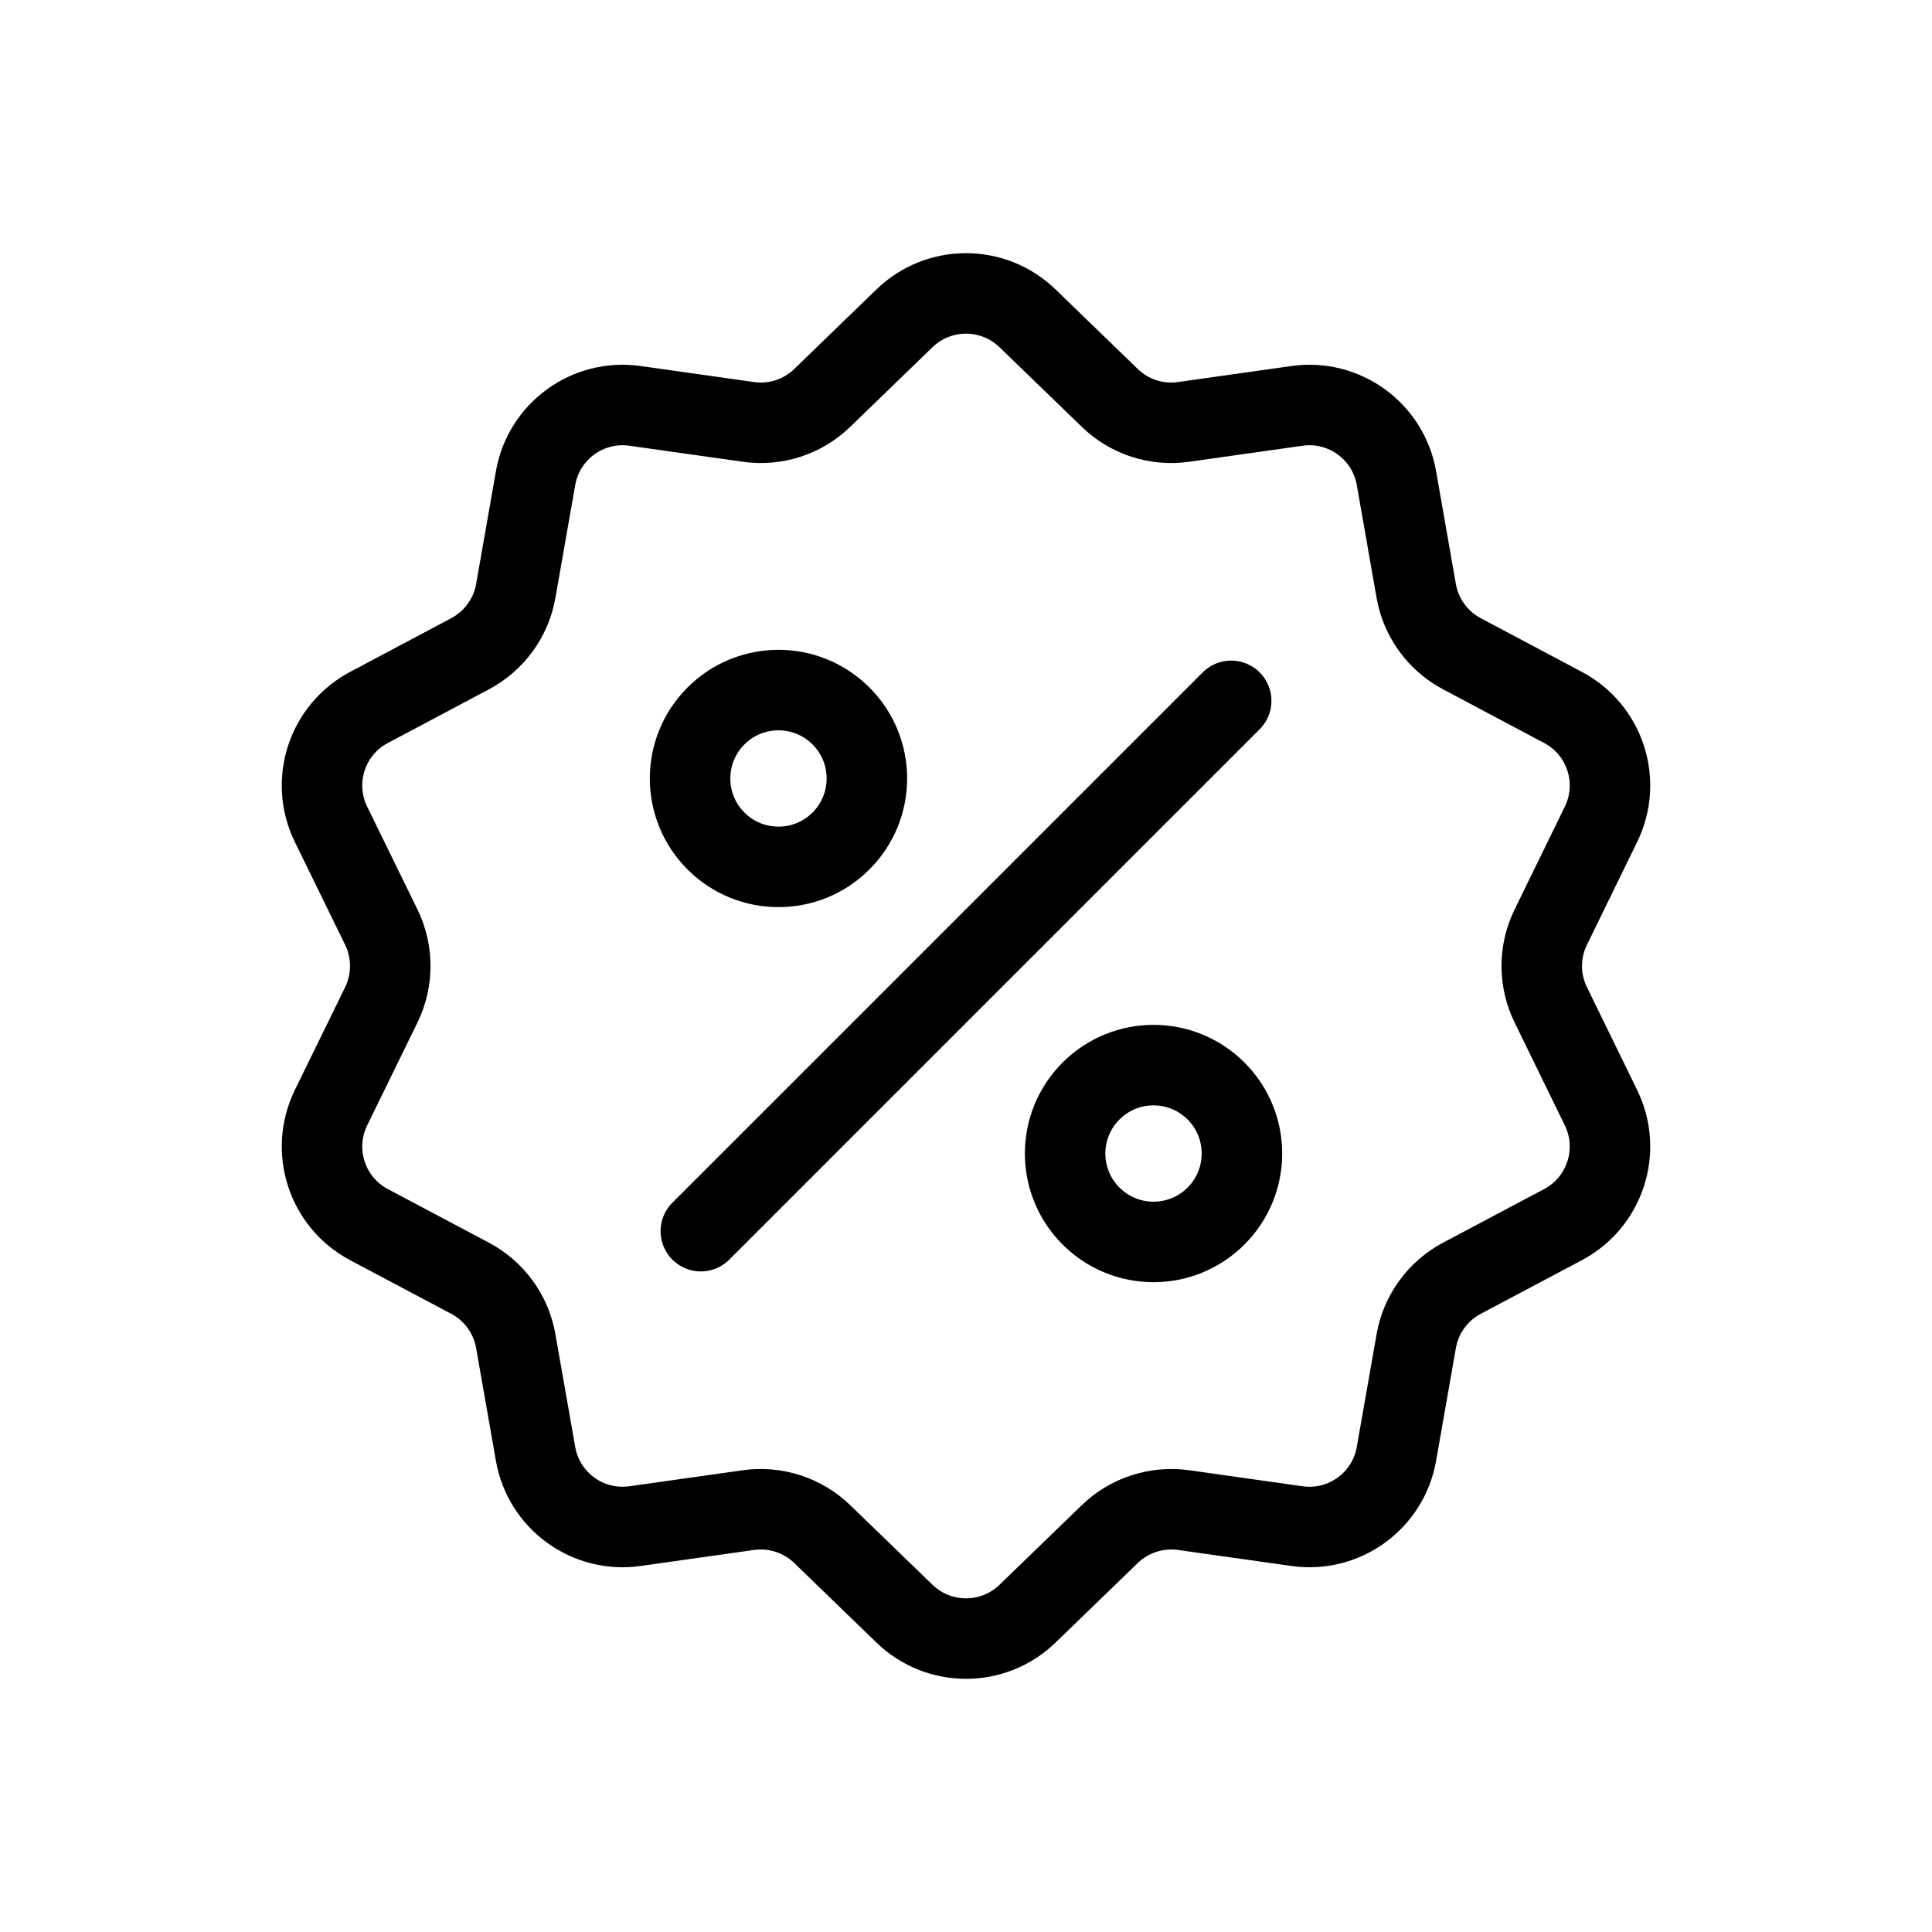 <svg width="24" height="24" viewBox="0 0 24 24" fill="none" xmlns="http://www.w3.org/2000/svg">
<g clip-path="url(#clip0_2791_17506)">
<path d="M15.294 8.706L8.706 15.294M9.297 5.241L7.888 5.042C7.302 4.959 6.755 5.356 6.653 5.939L6.407 7.341C6.349 7.674 6.139 7.962 5.84 8.121L4.584 8.788C4.06 9.065 3.852 9.708 4.112 10.24L4.737 11.518C4.885 11.822 4.885 12.178 4.737 12.482L4.112 13.76C3.852 14.292 4.06 14.935 4.584 15.213L5.84 15.879C6.139 16.038 6.349 16.326 6.407 16.66L6.653 18.061C6.755 18.644 7.302 19.041 7.888 18.958L9.297 18.759C9.632 18.712 9.971 18.822 10.214 19.057L11.236 20.046C11.662 20.458 12.338 20.458 12.764 20.046L13.786 19.057C14.029 18.822 14.368 18.712 14.703 18.759L16.112 18.958C16.698 19.041 17.245 18.644 17.347 18.061L17.593 16.66C17.651 16.326 17.861 16.038 18.16 15.879L19.416 15.213C19.94 14.935 20.148 14.292 19.888 13.76L19.264 12.482C19.115 12.178 19.115 11.822 19.264 11.518L19.888 10.24C20.148 9.708 19.94 9.065 19.416 8.788L18.16 8.121C17.861 7.962 17.651 7.674 17.593 7.341L17.347 5.939C17.245 5.356 16.698 4.959 16.112 5.042L14.703 5.241C14.368 5.289 14.029 5.179 13.786 4.943L12.764 3.954C12.338 3.542 11.662 3.542 11.236 3.954L10.214 4.943C9.971 5.179 9.632 5.289 9.297 5.241ZM15.106 15.106C14.677 15.535 13.982 15.535 13.553 15.106C13.124 14.677 13.124 13.982 13.553 13.553C13.982 13.124 14.677 13.124 15.106 13.553C15.535 13.982 15.535 14.677 15.106 15.106ZM10.447 10.447C10.018 10.876 9.323 10.876 8.894 10.447C8.465 10.018 8.465 9.323 8.894 8.894C9.323 8.465 10.018 8.465 10.447 8.894C10.876 9.323 10.876 10.018 10.447 10.447Z" stroke="black" stroke-linecap="round"/>
</g>
<defs>
<clipPath id="clip0_2791_17506">
<rect width="24" height="24" fill="white"/>
</clipPath>
</defs>
</svg>
